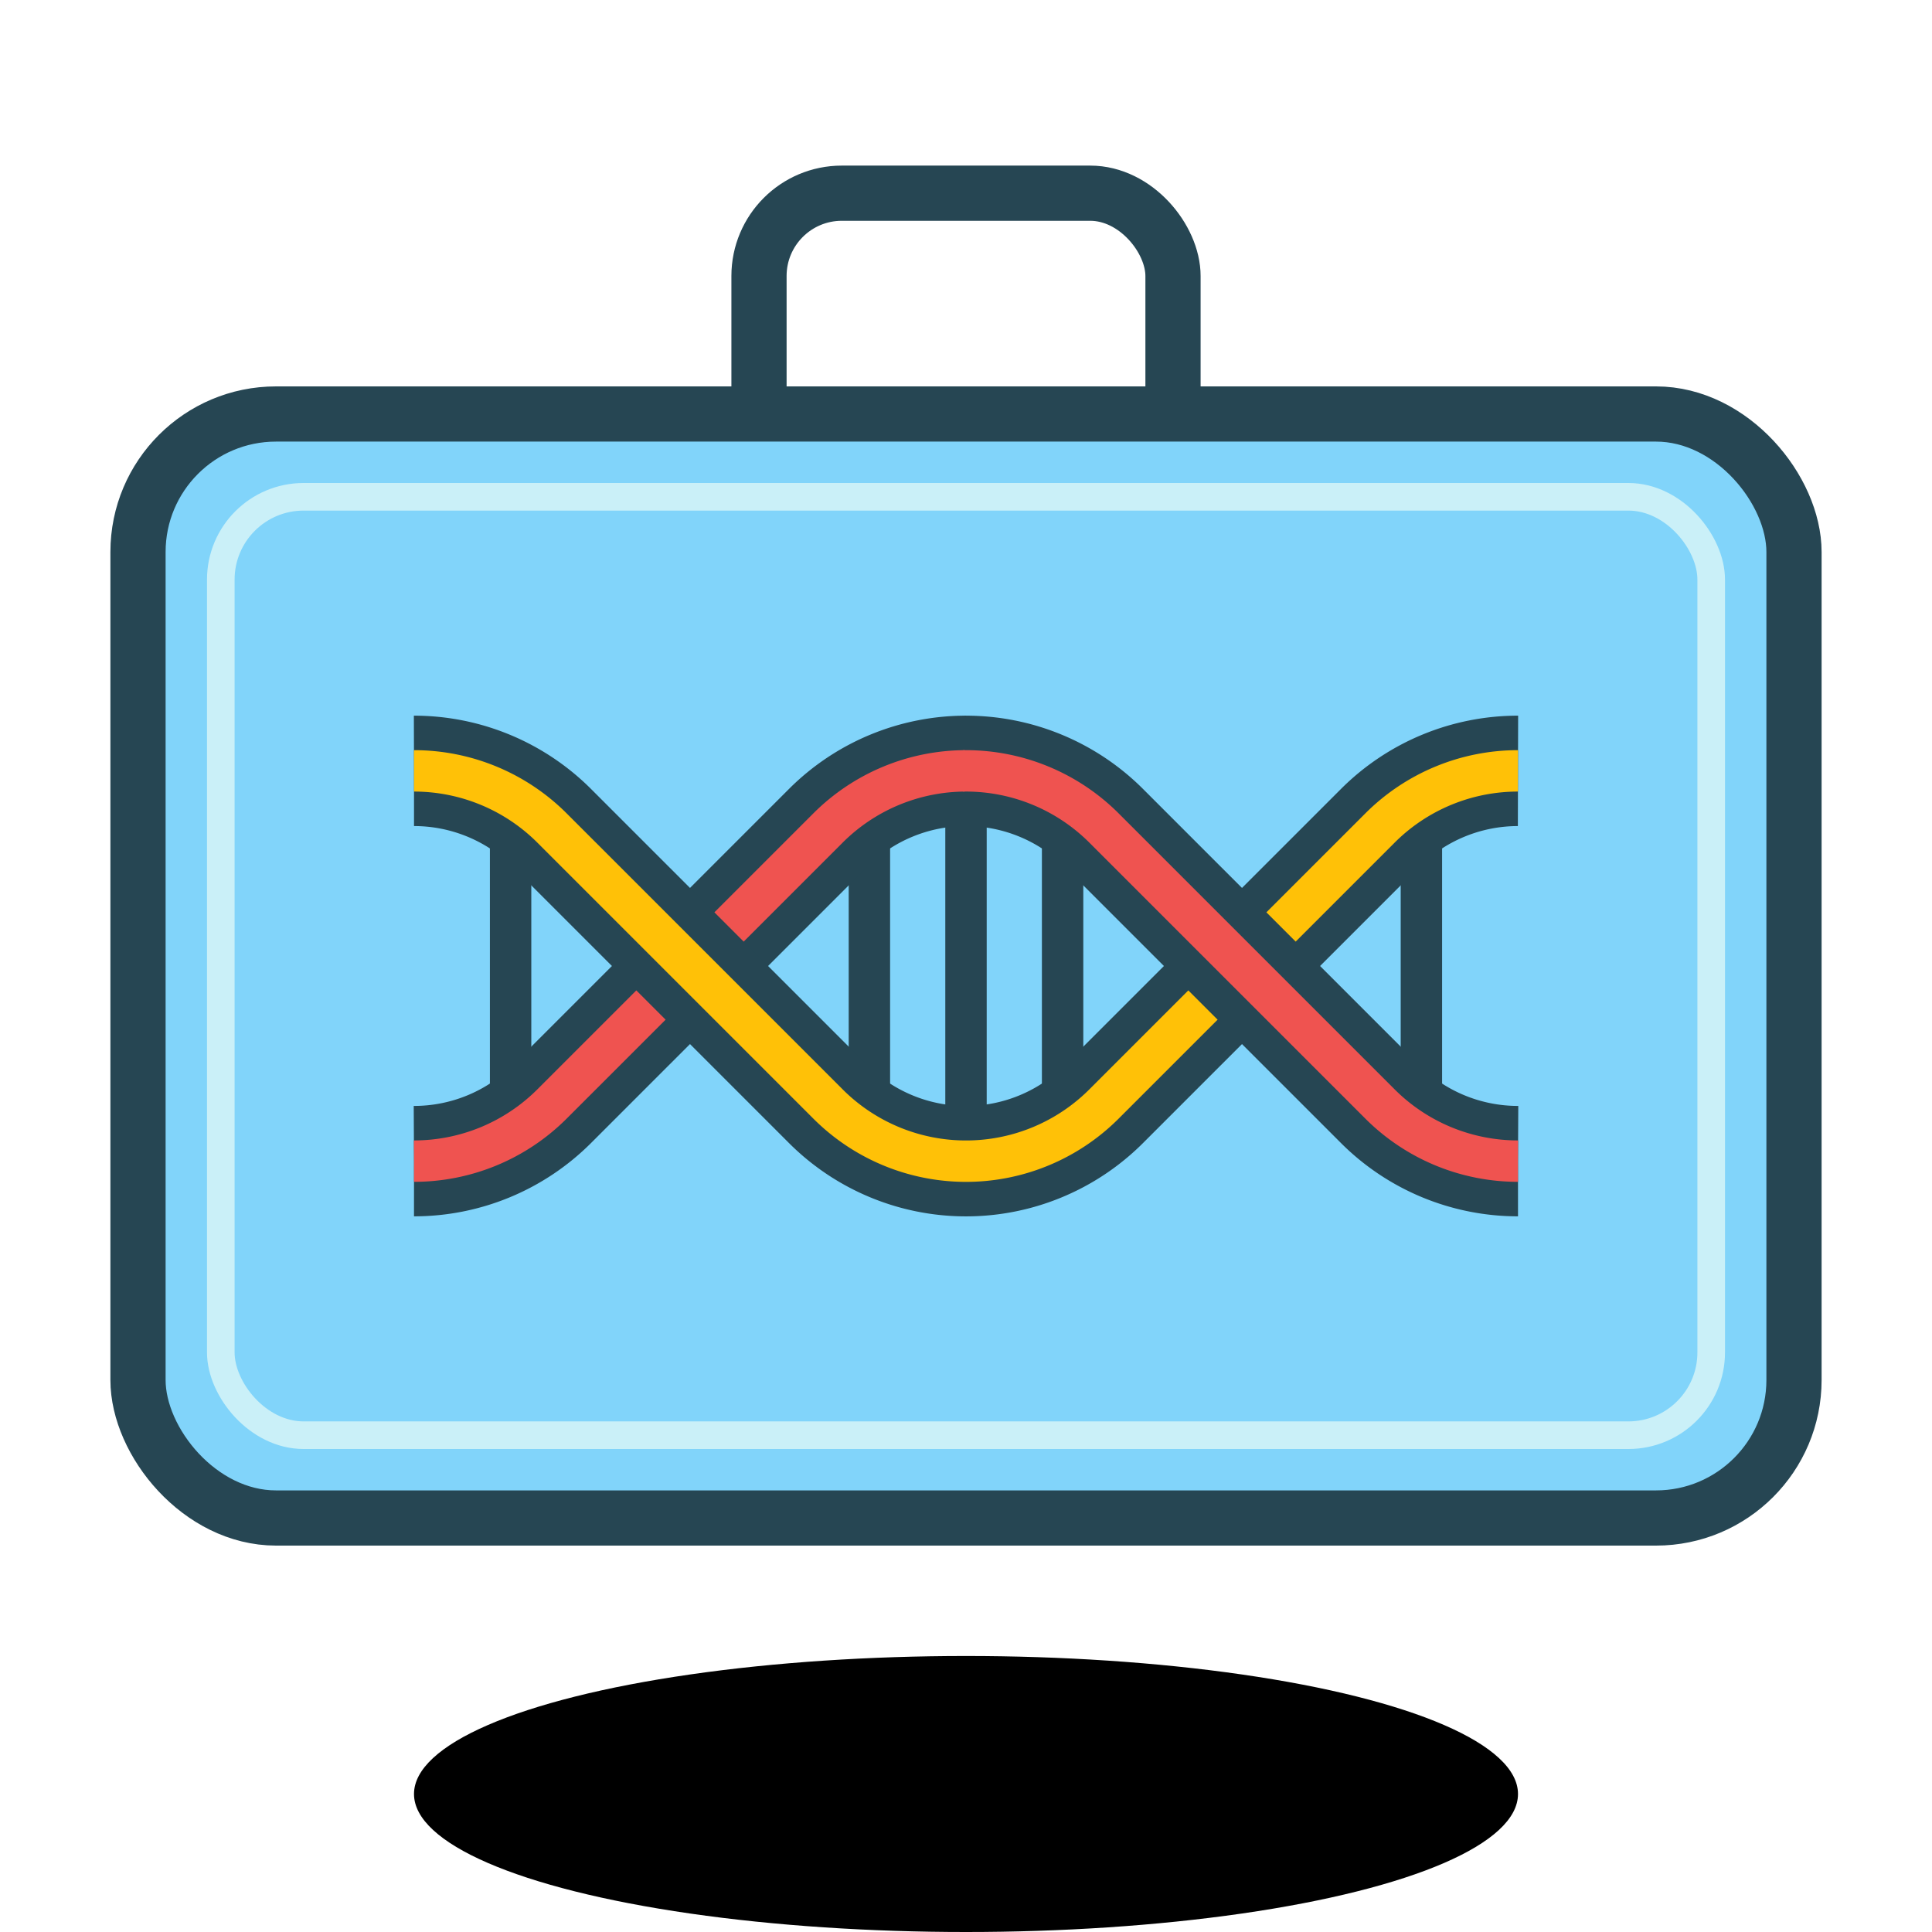 <svg xmlns="http://www.w3.org/2000/svg" viewBox="-35 -35 70 70">
  <style>
    .shadow {
      fill: #00000010;
      animation: shadow 4s cubic-bezier(0.5, 0, 0.5, 1) forwards infinite;
    }
    @keyframes shadow {
      0% {
        transform: scaleX(1);
      }
      50% {
        transform: scaleX(1.2);
      }
      100% {
        transform: scaleX(1);
      }
    }
    .contents {
      animation: contents 4s cubic-bezier(0.4, 0, 0.6, 1) forwards infinite;
    }
    @keyframes contents {
      0% {
        transform: translateY(-2px);
      }
      50% {
        transform: translateY(2px);
      }
      100% {
        transform: translateY(-2px);
      }
    }
    .briefcase {
      transition: transform ease 1s, opacity ease 0.5s;
      transform: scale(1);
      opacity: 1;
    }
    svg:hover .briefcase {
      transform: scale(1.5);
      opacity: 0;
    }
    .handle {
      fill: none;
      stroke: #264653;
      stroke-width: 2;
    }
    .body {
      fill: #81d4fa;
      stroke: #264653;
      stroke-width: 2;
    }
    .shine {
      fill: none;
      stroke: #caf0f8;
      stroke-width: 1;
      animation: shine 8s linear forwards infinite;
    }
    @keyframes shine {
      0% {
        stroke-dasharray: 5 80.425;
        stroke-dashoffset: 85.425;
      }
      50% {
        stroke-dasharray: 20 65.425;
      }
      100% {
        stroke-dasharray: 5 80.425;
        stroke-dashoffset: 0;
      }
    }
    .dna {
      transition: transform 0.5s ease;
    }
    svg:hover .dna {
      transform: rotate(-22.5deg) scale(1.5);
    }
    .pair {
      fill: none;
      stroke: #264653;
      stroke-width: 1.5;
      stroke-dasharray: 15 0;
      animation: pair 8s ease forwards infinite;
    }
    .pair:nth-child(1) {
      animation-delay: calc(0.1s + 0.25s * 1);
    }
    .pair:nth-child(2) {
      animation-delay: calc(0.1s + 0.25s * 3);
    }
    .pair:nth-child(3) {
      animation-delay: calc(0.1s + 0.25s * 4);
    }
    .pair:nth-child(4) {
      animation-delay: calc(0.1s + 0.25s * 5);
    }
    .pair:nth-child(5) {
      animation-delay: calc(0.1s + 0.25s * 7);
    }
    @keyframes pair {
      0% {
        stroke-dasharray: 15 0;
      }
      35% {
        stroke-dasharray: 15 0;
      }
      45% {
        stroke-dasharray: 0 15;
      }
      75% {
        stroke-dasharray: 0 15;
      }
      85% {
        stroke-dasharray: 15 0;
      }
      100% {
        stroke-dasharray: 15 0;
      }
    }
    .strand_outline {
      fill: none;
      stroke: #264653;
      stroke-width: 4;
    }
    .strand_a,
    .strand_b {
      fill: none;
      stroke-width: 1.5;
    }
    .strand_outline,
    .strand_a,
    .strand_b {
      stroke-dasharray: 50.5 50.5;
      stroke-dashoffset: 202;
      animation: strand linear 8s forwards infinite;
    }
    .strand_a {
      stroke: #ef5350;
    }
    .strand_b {
      stroke: #ffc107;
    }
    @keyframes strand {
      0% {
        stroke-dashoffset: 202;
      }
      50% {
        stroke-dashoffset: 202;
      }
      75% {
        stroke-dashoffset: 151.5;
      }
      100% {
        stroke-dashoffset: 101;
      }
    }
    .strand_delay {
      animation-delay: 1s;
    }
  </style>

  <ellipse class="shadow" cx="0" cy="30" rx="20" ry="5" />

  <g class="contents">
    <g class="briefcase">
      <rect
        class="handle"
        x="-7.5"
        y="-28"
        width="15"
        height="11"
        rx="3"
        ry="3"
      />

      <rect class="body" x="-30" y="-20" width="60" height="40" rx="5" ry="5" />

      <rect
        class="shine"
        x="-27"
        y="-17"
        width="54"
        height="34"
        rx="3"
        ry="3"
      />
    </g>

    <g class="dna">
      <line class="pair" x1="-16.5" y1="-6" x2="-16.5" y2="6" />
      <line class="pair" x1="-3.5" y1="6" x2="-3.5" y2="-6" />
      <line class="pair" x1="0" y1="-7.07" x2="0" y2="7.07" />
      <line class="pair" x1="3.5" y1="6" x2="3.5" y2="-6" />
      <line class="pair" x1="16.5" y1="-6" x2="16.5" y2="6" />

      <path
        class="strand_outline"
        d="
          M -20 7.07
          A 7.07 7.07 0 0 0 -15 5
          L -5 -5
          A 7.07 7.07 0 0 1 0 -7.07
        "
      />

      <path
        class="strand_a"
        d="
          M -20 7.07
          A 7.07 7.07 0 0 0 -15 5
          L -5 -5
          A 7.07 7.07 0 0 1 0 -7.07
        "
      />

      <path
        class="strand_outline"
        d="
          M -20 -7.07
          A 7.07 7.07 0 0 1 -15 -5
          L -5 5
          A 7.07 7.07 0 0 0 5 5
          L 15 -5
          A 7.07 7.07 0 0 1 20 -7.07
        "
      />

      <path
        class="strand_b"
        d="
          M -20 -7.07
          A 7.07 7.07 0 0 1 -15 -5
          L -5 5
          A 7.07 7.07 0 0 0 5 5
          L 15 -5
          A 7.07 7.07 0 0 1 20 -7.07
        "
      />

      <path
        class="strand_outline strand_delay"
        d="
          M -0.05 -7.07
          L 0 -7.07
          A 7.07 7.07 0 0 1 5 -5
          L 15 5
          A 7.07 7.07 0 0 0 20 7.07
        "
      />

      <path
        class="strand_a strand_delay"
        d="
          M -0.1 -7.07
          L 0 -7.07
          A 7.07 7.07 0 0 1 5 -5
          L 15 5
          A 7.07 7.07 0 0 0 20 7.07
        "
      />
    </g>
  </g>
</svg>

